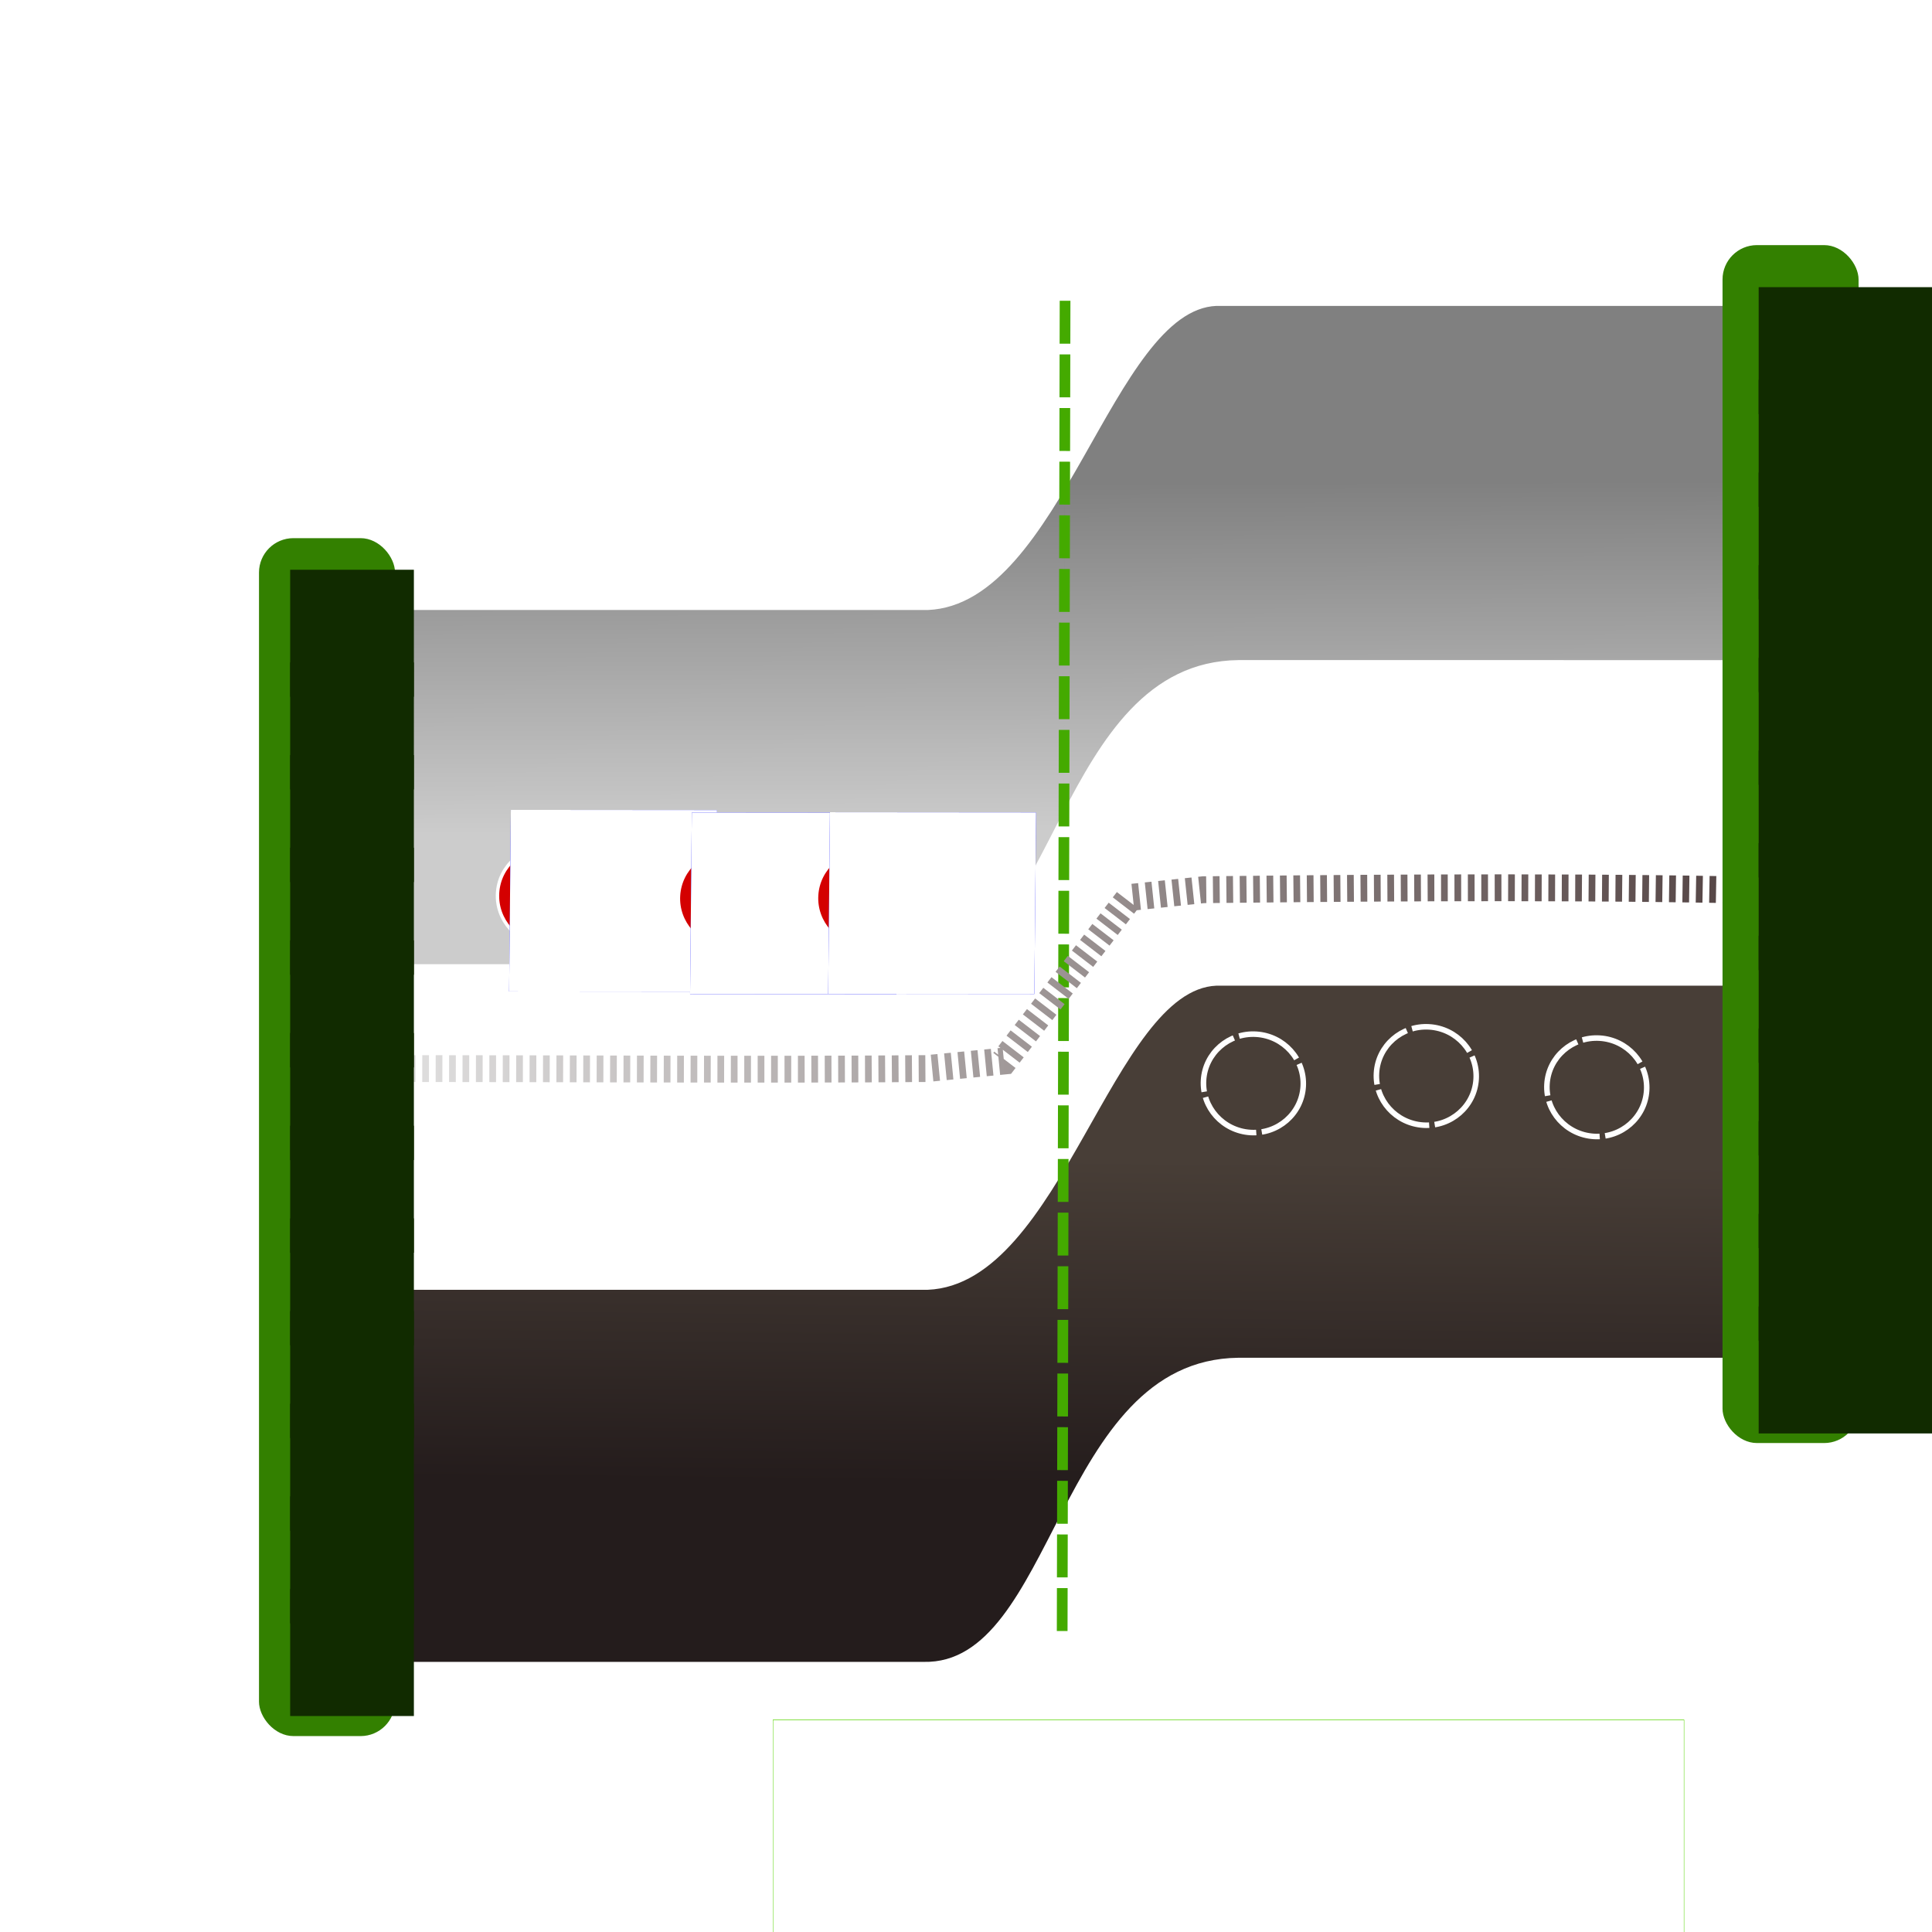 <?xml version="1.0" encoding="UTF-8" standalone="no"?>
<!-- Created with Inkscape (http://www.inkscape.org/) -->

<svg
   xmlns:dc="http://purl.org/dc/elements/1.1/"
   xmlns:cc="http://creativecommons.org/ns#"
   xmlns:rdf="http://www.w3.org/1999/02/22-rdf-syntax-ns#"
   xmlns:svg="http://www.w3.org/2000/svg"
   xmlns="http://www.w3.org/2000/svg"
   xmlns:xlink="http://www.w3.org/1999/xlink"
   xmlns:sodipodi="http://sodipodi.sourceforge.net/DTD/sodipodi-0.dtd"
   xmlns:inkscape="http://www.inkscape.org/namespaces/inkscape"
   width="1080mm"
   height="1080mm"
   viewBox="0 0 1080 1080"
   version="1.1"
   id="svg8"
   inkscape:export-filename="C:\Users\buiba\Desktop\GaN Android App v2\App Creation Material\p-n juction lesson\Lesson III\page2 v3\35.png"
   inkscape:export-xdpi="25.4"
   inkscape:export-ydpi="25.4"
   inkscape:version="0.92.4 (5da689c313, 2019-01-14)"
   sodipodi:docname="end bend.svg">
  <defs
     id="defs2">
    <linearGradient
       inkscape:collect="always"
       id="linearGradient991">
      <stop
         style="stop-color:#e6e6e6;stop-opacity:1"
         offset="0"
         id="stop987" />
      <stop
         style="stop-color:#483737;stop-opacity:1"
         offset="1"
         id="stop989" />
    </linearGradient>
    <linearGradient
       inkscape:collect="always"
       id="linearGradient990">
      <stop
         style="stop-color:#808080;stop-opacity:1;"
         offset="0"
         id="stop986" />
      <stop
         style="stop-color:#808080;stop-opacity:0;"
         offset="1"
         id="stop988" />
    </linearGradient>
    <linearGradient
       inkscape:collect="always"
       id="linearGradient982">
      <stop
         style="stop-color:#cccccc;stop-opacity:1"
         offset="0"
         id="stop978" />
      <stop
         style="stop-color:#808080;stop-opacity:1"
         offset="1"
         id="stop980" />
    </linearGradient>
    <linearGradient
       inkscape:collect="always"
       id="linearGradient974">
      <stop
         style="stop-color:#483e37;stop-opacity:1;"
         offset="0"
         id="stop970" />
      <stop
         style="stop-color:#241c1c;stop-opacity:1"
         offset="1"
         id="stop972" />
    </linearGradient>
    <marker
       inkscape:stockid="EmptyTriangleInM"
       orient="auto"
       refY="0"
       refX="0"
       id="EmptyTriangleInM"
       style="overflow:visible"
       inkscape:isstock="true">
      <path
         inkscape:connector-curvature="0"
         id="path999"
         d="M 5.77,0 -2.88,5 V -5 Z"
         style="fill:#ffffff;fill-opacity:1;fill-rule:evenodd;stroke:#ffffff;stroke-width:1pt;stroke-opacity:1"
         transform="matrix(-0.4,0,0,-0.4,1.8,0)" />
    </marker>
    <marker
       inkscape:stockid="EmptyTriangleInM"
       orient="auto"
       refY="0"
       refX="0"
       id="EmptyTriangleInM-3"
       style="overflow:visible"
       inkscape:isstock="true">
      <path
         inkscape:connector-curvature="0"
         id="path999-2"
         d="M 5.77,0 -2.88,5 V -5 Z"
         style="fill:#ffffff;fill-opacity:1;fill-rule:evenodd;stroke:#ffffff;stroke-width:1pt;stroke-opacity:1"
         transform="matrix(-0.4,0,0,-0.4,1.8,0)" />
    </marker>
    <marker
       inkscape:stockid="EmptyTriangleInM"
       orient="auto"
       refY="0"
       refX="0"
       id="EmptyTriangleInM-2"
       style="overflow:visible"
       inkscape:isstock="true">
      <path
         inkscape:connector-curvature="0"
         id="path999-9"
         d="M 5.77,0 -2.88,5 V -5 Z"
         style="fill:#ffffff;fill-opacity:1;fill-rule:evenodd;stroke:#ffffff;stroke-width:1pt;stroke-opacity:1"
         transform="matrix(-0.4,0,0,-0.4,1.8,0)" />
    </marker>
    <pattern
       y="0"
       x="0"
       height="6"
       width="6"
       patternUnits="userSpaceOnUse"
       id="EMFhbasepattern" />
    <linearGradient
       inkscape:collect="always"
       xlink:href="#linearGradient974"
       id="linearGradient976"
       x1="251.732"
       y1="142.487"
       x2="249.79"
       y2="324.898"
       gradientUnits="userSpaceOnUse" />
    <linearGradient
       inkscape:collect="always"
       xlink:href="#linearGradient982"
       id="linearGradient984"
       x1="251.732"
       y1="-39.98"
       x2="250.96"
       y2="-235.254"
       gradientUnits="userSpaceOnUse" />
    <linearGradient
       inkscape:collect="always"
       xlink:href="#linearGradient990"
       id="linearGradient992"
       x1="236.189"
       y1="57.613"
       x2="244.927"
       y2="57.613"
       gradientUnits="userSpaceOnUse" />
    <linearGradient
       inkscape:collect="always"
       xlink:href="#linearGradient991"
       id="linearGradient1001"
       x1="-123.669"
       y1="42.065"
       x2="622.326"
       y2="42.105"
       gradientUnits="userSpaceOnUse" />
    <linearGradient
       inkscape:collect="always"
       xlink:href="#linearGradient991"
       id="linearGradient1003"
       gradientUnits="userSpaceOnUse"
       x1="-123.669"
       y1="42.065"
       x2="622.326"
       y2="42.105"
       gradientTransform="translate(-1.3476563e-6)" />
    <linearGradient
       inkscape:collect="always"
       xlink:href="#linearGradient991"
       id="linearGradient1027"
       x1="-123.669"
       y1="42.085"
       x2="622.327"
       y2="42.085"
       gradientUnits="userSpaceOnUse" />
    <linearGradient
       inkscape:collect="always"
       xlink:href="#linearGradient991"
       id="linearGradient1539"
       gradientUnits="userSpaceOnUse"
       x1="-155.915"
       y1="44.546"
       x2="695.914"
       y2="44.565" />
  </defs>
  <sodipodi:namedview
     id="base"
     pagecolor="#3d3485"
     bordercolor="#666666"
     borderopacity="1.0"
     inkscape:pageopacity="0"
     inkscape:pageshadow="2"
     inkscape:zoom="0.22627417"
     inkscape:cx="2757.8444"
     inkscape:cy="2647.6804"
     inkscape:document-units="mm"
     inkscape:current-layer="g1071"
     showgrid="false"
     inkscape:pagecheckerboard="false"
     inkscape:window-width="2256"
     inkscape:window-height="1410"
     inkscape:window-x="-11"
     inkscape:window-y="-11"
     inkscape:window-maximized="1" />
  <g
     inkscape:label="Layer 1"
     inkscape:groupmode="layer"
     id="layer1"
     transform="translate(0,783)">
    <g
       id="g1532"
       transform="translate(344.714,-277.744)">
      <g
         id="g1613">
        <g
           transform="translate(-743.302,95.604)"
           id="g1299"
           style="fill:#ffffff">
          <g
             id="g1897"
             transform="translate(572.726,150.419)"
             style="fill:#ffffff">
            <g
               transform="translate(-217.351,-39.531)"
               id="g1826-3"
               style="fill:#ffffff" />
          </g>
        </g>
        <g
           id="g1804"
           transform="translate(18.59,51.798)"
           style="fill:#ffffff">
          <path
             inkscape:connector-curvature="0"
             id="path843-3"
             d="m 106.867,-619.327 -2.232,840.303"
             style="fill:#ffffff;fill-opacity:1;stroke:#ffffff;stroke-width:7;stroke-linecap:butt;stroke-linejoin:miter;stroke-miterlimit:4;stroke-dasharray:none;stroke-opacity:1;marker-start:url(#EmptyTriangleInM-2)"
             transform="translate(-387.927,206.491)" />
          <flowRoot
             transform="matrix(0.322,0,0,0.283,-401.299,-583.923)"
             style="font-style:normal;font-weight:normal;font-size:40px;line-height:1.25;font-family:sans-serif;letter-spacing:0px;word-spacing:0px;fill:#ffffff;fill-opacity:1;stroke:none;stroke-width:0.876"
             id="flowRoot1807-9"
             xml:space="preserve"><flowRegion
               style="stroke-width:0.876;fill:#ffffff"
               id="flowRegion1809-1"><rect
                 style="stroke-width:0.876;fill:#ffffff"
                 y="356.447"
                 x="214.152"
                 height="250.518"
                 width="294.965"
                 id="rect1811-7" /></flowRegion><flowPara
               style="font-weight:normal;font-size:192px;fill:#ffffff;stroke-width:0.876"
               id="flowPara1813-6">E</flowPara></flowRoot>        </g>
        <g
           transform="matrix(1.024,0,0,1,-379.83,220.829)"
           id="g1918"
           style="stroke-width:0.988;fill:#ffffff" />
        <path
           id="path1101"
           d="m 993.849,-336.3 -0.572,267.079 -1.291,591.689 z"
           style="fill:#ffffff;fill-opacity:1;fill-rule:nonzero;stroke:none;stroke-width:0.265"
           inkscape:connector-curvature="0" />
        <flowRoot
           xml:space="preserve"
           id="flowRoot950"
           style="font-style:normal;font-weight:normal;font-size:40px;line-height:1.25;font-family:sans-serif;letter-spacing:0px;word-spacing:0px;fill:#ffffff;fill-opacity:1;stroke:none;stroke-width:0.716"
           transform="matrix(0.37,0,0,0.37,-428.436,-575.667)"><flowRegion
             id="flowRegion952"
             style="fill:#ffffff;stroke-width:0.513"><rect
               id="rect954"
               width="476.279"
               height="137.592"
               x="829.079"
               y="980.783"
               style="fill:#ffffff;stroke-width:0.716" /></flowRegion><flowPara
             id="flowPara956"
             style="font-size:96px;fill:#ffffff;stroke-width:0.513">n-type</flowPara></flowRoot>        <flowRoot
           transform="matrix(0.37,0,0,0.37,193.097,-743.84)"
           style="font-style:normal;font-weight:normal;font-size:40px;line-height:1.25;font-family:sans-serif;letter-spacing:0px;word-spacing:0px;fill:#ffffff;fill-opacity:1;stroke:none;stroke-width:0.716"
           id="flowRoot964"
           xml:space="preserve"><flowRegion
             style="fill:#ffffff;stroke-width:0.513"
             id="flowRegion960"><rect
               style="fill:#ffffff;stroke-width:0.716"
               y="980.783"
               x="829.079"
               height="137.592"
               width="476.279"
               id="rect958" /></flowRegion><flowPara
             style="font-size:96px;fill:#ffffff;stroke-width:0.513"
             id="flowPara962">p-type</flowPara></flowRoot>        <path
           style="fill:url(#linearGradient984);fill-opacity:1;stroke:#ffffff;stroke-width:2;stroke-linecap:butt;stroke-linejoin:miter;stroke-miterlimit:4;stroke-dasharray:none;stroke-opacity:1"
           d="m -124.714,-165.256 h 298.586 c 73.966,-3.013 102.551,-167.62 161.364,-170 h 285.05 v 200 H 347.514 c -100.666,1.169 -101.485,171.754 -175.98,170 h -296.248 z"
           id="path924"
           inkscape:connector-curvature="0"
           sodipodi:nodetypes="ccccccccc" />
        <path
           sodipodi:nodetypes="ccccccccc"
           inkscape:connector-curvature="0"
           id="path926"
           d="m -124.714,214.744 h 298.586 c 73.966,-3.013 102.55,-167.62 161.364,-170 h 285.05 v 210 H 347.514 c -100.666,1.169 -101.485,171.754 -175.98,170 h -296.248 z"
           style="fill:url(#linearGradient976);fill-opacity:1;stroke:#ffffff;stroke-width:2;stroke-linecap:butt;stroke-linejoin:miter;stroke-miterlimit:4;stroke-dasharray:none;stroke-opacity:1" />
      </g>
      <g
         id="g948"
         transform="matrix(0.871,0,0,0.871,40.327,-13.31)"
         style="stroke-width:1.148">
        <path
           inkscape:connector-curvature="0"
           style="opacity:1;fill:url(#linearGradient992);stroke:#44aa00;stroke-width:6.875;stroke-linecap:butt;stroke-linejoin:miter;stroke-miterlimit:4;stroke-dasharray:27.55, 6.875;stroke-dashoffset:0;stroke-opacity:1"
           d="m 241.489,-371.771 -0.572,267.079 -1.291,591.689"
           id="path1103"
           transform="translate(1.0833333e-5,6.0416666e-6)" />
      </g>
      <flowRoot
         xml:space="preserve"
         id="flowRoot1133"
         style="font-style:normal;font-weight:normal;font-size:40px;line-height:1.25;font-family:sans-serif;letter-spacing:0px;word-spacing:0px;opacity:1;fill:#ffffff;fill-opacity:1;stroke:#55d400;stroke-width:0.569"
         transform="matrix(0.387,0,0,0.56,-533.818,-1643.951)"><flowRegion
           id="flowRegion1135"
           style="fill:#ffffff;stroke:#55d400;stroke-width:0.407"><rect
             id="rect1137"
             width="1315.942"
             height="282.24"
             x="1605.237"
             y="3750.258"
             style="fill:#ffffff;stroke:#55d400;stroke-width:0.569" /></flowRegion><flowPara
           id="flowPara1139"
           style="font-size:96px;opacity:0.3;fill:#ffffff;stroke:#55d400;stroke-width:0.407">REVERSE-BIASED</flowPara></flowRoot>      <g
         id="g1038"
         transform="translate(0,39.158)">
        <g
           id="g1409"
           transform="translate(-867.198,128.664)">
          <g
             id="g1956"
             transform="translate(480.279,-121.921)">
            <ellipse
               transform="matrix(0.998,0.062,-0.059,0.998,386.784,190.475)"
               style="opacity:1;fill:#d40000;fill-opacity:1;stroke:#ffffff;stroke-width:1.9;stroke-miterlimit:4;stroke-dasharray:none;stroke-opacity:1"
               id="ellipse1938"
               cx="-52.729"
               cy="-237.919"
               rx="27.915"
               ry="27.523" />
            <flowRoot
               xml:space="preserve"
               id="flowRoot1946"
               style="font-style:normal;font-weight:normal;font-size:192px;line-height:1.25;font-family:sans-serif;letter-spacing:0px;word-spacing:0px;fill:#0000ff;fill-opacity:1;stroke:none;stroke-width:0.597"
               transform="matrix(0.469,3.9292212e-4,-0.004,0.418,-63.292,-610.71)"><flowRegion
                 id="flowRegion1942"
                 style="font-size:192px;fill:#0000ff;stroke-width:0.161"><rect
                   id="rect1940"
                   width="245.714"
                   height="242.857"
                   x="844.286"
                   y="1224.747"
                   style="font-size:192px;fill:#0000ff;stroke-width:0.597" /></flowRegion><flowPara
                 id="flowPara1944"
                 style="font-size:192px;fill:#0000ff;stroke-width:0.161">-</flowPara></flowRoot>            <flowRoot
               transform="matrix(0.469,3.9292148e-4,-0.004,0.418,-63.292,-610.71)"
               style="font-style:normal;font-weight:normal;font-size:192px;line-height:1.25;font-family:sans-serif;letter-spacing:0px;word-spacing:0px;fill:#ffffff;fill-opacity:1;stroke:none;stroke-width:0.597"
               id="flowRoot1954"
               xml:space="preserve"><flowRegion
                 style="font-size:192px;fill:#ffffff;stroke-width:0.161"
                 id="flowRegion1950"><rect
                   style="font-size:192px;fill:#ffffff;stroke-width:0.597"
                   y="1224.747"
                   x="844.286"
                   height="242.857"
                   width="245.714"
                   id="rect1948" /></flowRegion><flowPara
                 style="font-size:192px;fill:#ffffff;stroke-width:0.161"
                 id="flowPara1952">-</flowPara></flowRoot>          </g>
        </g>
        <g
           transform="translate(-766.04,130.135)"
           id="g1015">
          <g
             transform="translate(480.279,-121.921)"
             id="g1013">
            <ellipse
               ry="27.523"
               rx="27.915"
               cy="-237.919"
               cx="-52.729"
               id="ellipse995"
               style="opacity:1;fill:#d40000;fill-opacity:1;stroke:#ffffff;stroke-width:1.9;stroke-miterlimit:4;stroke-dasharray:none;stroke-opacity:1"
               transform="matrix(0.998,0.062,-0.059,0.998,386.784,190.475)" />
            <flowRoot
               transform="matrix(0.469,3.9292212e-4,-0.004,0.418,-63.292,-610.71)"
               style="font-style:normal;font-weight:normal;font-size:192px;line-height:1.25;font-family:sans-serif;letter-spacing:0px;word-spacing:0px;fill:#0000ff;fill-opacity:1;stroke:none;stroke-width:0.597"
               id="flowRoot1003"
               xml:space="preserve"><flowRegion
                 style="font-size:192px;fill:#0000ff;stroke-width:0.161"
                 id="flowRegion999"><rect
                   style="font-size:192px;fill:#0000ff;stroke-width:0.597"
                   y="1224.747"
                   x="844.286"
                   height="242.857"
                   width="245.714"
                   id="rect997" /></flowRegion><flowPara
                 style="font-size:192px;fill:#0000ff;stroke-width:0.161"
                 id="flowPara1001">-</flowPara></flowRoot>            <flowRoot
               xml:space="preserve"
               id="flowRoot1011"
               style="font-style:normal;font-weight:normal;font-size:192px;line-height:1.25;font-family:sans-serif;letter-spacing:0px;word-spacing:0px;fill:#ffffff;fill-opacity:1;stroke:none;stroke-width:0.597"
               transform="matrix(0.469,3.9292148e-4,-0.004,0.418,-63.292,-610.71)"><flowRegion
                 id="flowRegion1007"
                 style="font-size:192px;fill:#ffffff;stroke-width:0.161"><rect
                   id="rect1005"
                   width="245.714"
                   height="242.857"
                   x="844.286"
                   y="1224.747"
                   style="font-size:192px;fill:#ffffff;stroke-width:0.597" /></flowRegion><flowPara
                 id="flowPara1009"
                 style="font-size:192px;fill:#ffffff;stroke-width:0.161">-</flowPara></flowRoot>          </g>
        </g>
        <g
           id="g1037"
           transform="translate(-688.834,129.984)">
          <g
             id="g1035"
             transform="translate(480.279,-121.921)">
            <ellipse
               transform="matrix(0.998,0.062,-0.059,0.998,386.784,190.475)"
               style="opacity:1;fill:#d40000;fill-opacity:1;stroke:#ffffff;stroke-width:1.9;stroke-miterlimit:4;stroke-dasharray:none;stroke-opacity:1"
               id="ellipse1017"
               cx="-52.729"
               cy="-237.919"
               rx="27.915"
               ry="27.523" />
            <flowRoot
               xml:space="preserve"
               id="flowRoot1025"
               style="font-style:normal;font-weight:normal;font-size:192px;line-height:1.25;font-family:sans-serif;letter-spacing:0px;word-spacing:0px;fill:#0000ff;fill-opacity:1;stroke:none;stroke-width:0.597"
               transform="matrix(0.469,3.9292212e-4,-0.004,0.418,-63.292,-610.71)"><flowRegion
                 id="flowRegion1021"
                 style="font-size:192px;fill:#0000ff;stroke-width:0.161"><rect
                   id="rect1019"
                   width="245.714"
                   height="242.857"
                   x="844.286"
                   y="1224.747"
                   style="font-size:192px;fill:#0000ff;stroke-width:0.597" /></flowRegion><flowPara
                 id="flowPara1023"
                 style="font-size:192px;fill:#0000ff;stroke-width:0.161">-</flowPara></flowRoot>            <flowRoot
               transform="matrix(0.469,3.9292148e-4,-0.004,0.418,-63.292,-610.71)"
               style="font-style:normal;font-weight:normal;font-size:192px;line-height:1.25;font-family:sans-serif;letter-spacing:0px;word-spacing:0px;fill:#ffffff;fill-opacity:1;stroke:none;stroke-width:0.597"
               id="flowRoot1033"
               xml:space="preserve"><flowRegion
                 style="font-size:192px;fill:#ffffff;stroke-width:0.161"
                 id="flowRegion1029"><rect
                   style="font-size:192px;fill:#ffffff;stroke-width:0.597"
                   y="1224.747"
                   x="844.286"
                   height="242.857"
                   width="245.714"
                   id="rect1027" /></flowRegion><flowPara
                 style="font-size:192px;fill:#ffffff;stroke-width:0.161"
                 id="flowPara1031">-</flowPara></flowRoot>          </g>
        </g>
        <rect
           ry="1.98"
           rx="1.98"
           y="-378.211"
           x="224.31"
           height="774.943"
           width="49.502"
           id="rect1131"
           style="opacity:0;fill:#66ff00;fill-opacity:1;stroke:none;stroke-width:5.99;stroke-miterlimit:4;stroke-dasharray:none;stroke-dashoffset:0;stroke-opacity:1" />
        <flowRoot
           transform="matrix(0.307,0,0,0.444,-391.75,-2099.829)"
           style="font-style:normal;font-weight:normal;font-size:40px;line-height:1.25;font-family:sans-serif;letter-spacing:0px;word-spacing:0px;opacity:0;fill:#55d400;fill-opacity:1;stroke:#55d400;stroke-width:0.716;"
           id="flowRoot1133-5"
           xml:space="preserve"><flowRegion
             style="fill:#55d400;stroke:#55d400;stroke-width:0.513;"
             id="flowRegion1135-1"><rect
               style="fill:#55d400;stroke:#55d400;stroke-width:0.716;"
               y="3750.258"
               x="1605.237"
               height="282.24"
               width="1315.942"
               id="rect1137-7" /></flowRegion><flowPara
             style="font-size:96px;fill:#55d400;stroke:#55d400;stroke-width:0.513;"
             id="flowPara1139-7">DEPLETION REGION</flowPara></flowRoot>      </g>
      <g
         id="g1071"
         transform="translate(-388.583,0.664)">
        <g
           id="g1003"
           transform="translate(0,4.763)">
          <g
             transform="translate(-96.669,4.111)"
             id="g1330">
            <ellipse
               cx="845.146"
               cy="38.493"
               rx="27.915"
               ry="27.523"
               transform="matrix(0.998,0.062,-0.059,0.998,0,0)"
               style="opacity:1;fill:none;fill-opacity:1;stroke:#ffffff;stroke-width:3.1;stroke-miterlimit:4;stroke-dasharray:37.2, 3.1;stroke-dashoffset:0;stroke-opacity:1"
               id="ellipse982" />
          </g>
          <g
             id="g1067"
             transform="translate(95.311,6.299)">
            <ellipse
               id="ellipse1065"
               style="opacity:1;fill:none;fill-opacity:1;stroke:#ffffff;stroke-width:3.1;stroke-miterlimit:4;stroke-dasharray:37.2, 3.1;stroke-dashoffset:0;stroke-opacity:1"
               transform="matrix(0.998,0.062,-0.059,0.998,0,0)"
               ry="27.523"
               rx="27.915"
               cy="38.493"
               cx="845.146" />
          </g>
          <ellipse
             cx="845.146"
             cy="38.493"
             rx="27.915"
             ry="27.523"
             transform="matrix(0.998,0.062,-0.059,0.998,0,0)"
             style="opacity:1;fill:none;fill-opacity:1;stroke:#ffffff;stroke-width:3.1;stroke-miterlimit:4;stroke-dasharray:37.2, 3.1;stroke-dashoffset:0;stroke-opacity:1"
             id="ellipse1069" />
        </g>
      </g>
      <g
         id="g996"
         style="fill-opacity:1;fill:url(#linearGradient1001)" />
      <path
         style="fill:none;fill-opacity:1;stroke:url(#linearGradient1539);stroke-width:15;stroke-linecap:butt;stroke-linejoin:miter;stroke-miterlimit:4;stroke-dasharray:3.75, 3.75;stroke-dashoffset:0;stroke-opacity:1"
         d="m -123.669,92.066 c 98.985,0.005 208.591,0.804 296.957,0.015 L 216.497,87.882 286.731,-3.546 328.012,-7.895 c 58.5,-0.624 184.451,-2.111 294.314,0"
         id="path978"
         inkscape:connector-curvature="0"
         sodipodi:nodetypes="cccccc" />
      <g
         id="g1210"
         transform="translate(255.864,-116.742)">
        <g
           id="g1263"
           transform="matrix(1,0,0,1.071,1.124,-29.349)"
           style="stroke-width:0.966">
          <g
             id="g1316"
             transform="translate(818.355,-117.735)">
            <g
               id="g1537"
               transform="translate(3.326551e-6,8.731)">
              <g
                 transform="matrix(1,0,0,1.076,-256.997,133.431)"
                 style="opacity:1;fill:#338000;stroke-width:0.931"
                 id="g1050">
                <rect
                   rx="19.234"
                   ry="16.678"
                   y="-215.469"
                   x="-200.153"
                   height="581.092"
                   width="76.043"
                   id="rect932"
                   style="opacity:1;fill:#338000;fill-opacity:1;stroke:none;stroke-width:1.862;stroke-miterlimit:4;stroke-dasharray:none;stroke-dashoffset:22.677;stroke-opacity:1" />
              </g>
              <g
                 id="g1103"
                 transform="matrix(1.477,0,0,1.076,-171.941,147.788)"
                 style="opacity:1;fill:#112b00;stroke-width:0.766">
                <flowRoot
                   transform="matrix(0.503,0,0,0.448,-496.944,-763.104)"
                   style="font-style:normal;font-weight:normal;font-size:96px;line-height:1.25;font-family:sans-serif;letter-spacing:0px;word-spacing:0px;fill:#112b00;fill-opacity:1;stroke:none;stroke-width:0.427"
                   id="flowRoot934"
                   xml:space="preserve"><flowRegion
                     style="font-size:96px;fill:#112b00;stroke-width:0.238"
                     id="flowRegion936"><rect
                       style="font-size:96px;fill:#112b00;stroke-width:0.427"
                       y="1238.14"
                       x="631.25"
                       height="137.5"
                       width="137.5"
                       id="rect938" /></flowRegion><flowPara
                     style="font-size:96px;fill:#112b00;stroke-width:0.238"
                     id="flowPara940">-</flowPara></flowRoot>                <flowRoot
                   xml:space="preserve"
                   id="flowRoot948"
                   style="font-style:normal;font-weight:normal;font-size:96px;line-height:1.25;font-family:sans-serif;letter-spacing:0px;word-spacing:0px;fill:#112b00;fill-opacity:1;stroke:none;stroke-width:0.427"
                   transform="matrix(0.503,0,0,0.448,-496.944,-718.155)"><flowRegion
                     id="flowRegion944"
                     style="font-size:96px;fill:#112b00;stroke-width:0.238"><rect
                       id="rect942"
                       width="137.5"
                       height="137.5"
                       x="631.25"
                       y="1238.14"
                       style="font-size:96px;fill:#112b00;stroke-width:0.427" /></flowRegion><flowPara
                     id="flowPara946"
                     style="font-size:96px;fill:#112b00;stroke-width:0.238">-</flowPara></flowRoot>                <flowRoot
                   transform="matrix(0.503,0,0,0.448,-496.944,-673.206)"
                   style="font-style:normal;font-weight:normal;font-size:96px;line-height:1.25;font-family:sans-serif;letter-spacing:0px;word-spacing:0px;fill:#112b00;fill-opacity:1;stroke:none;stroke-width:0.427"
                   id="flowRoot957"
                   xml:space="preserve"><flowRegion
                     style="font-size:96px;fill:#112b00;stroke-width:0.238"
                     id="flowRegion953"><rect
                       style="font-size:96px;fill:#112b00;stroke-width:0.427"
                       y="1238.14"
                       x="631.25"
                       height="137.5"
                       width="137.5"
                       id="rect950" /></flowRegion><flowPara
                     style="font-size:96px;fill:#112b00;stroke-width:0.238"
                     id="flowPara955">-</flowPara></flowRoot>                <flowRoot
                   xml:space="preserve"
                   id="flowRoot965"
                   style="font-style:normal;font-weight:normal;font-size:96px;line-height:1.25;font-family:sans-serif;letter-spacing:0px;word-spacing:0px;fill:#112b00;fill-opacity:1;stroke:none;stroke-width:0.427"
                   transform="matrix(0.503,0,0,0.448,-496.944,-628.257)"><flowRegion
                     id="flowRegion961"
                     style="font-size:96px;fill:#112b00;stroke-width:0.238"><rect
                       id="rect959"
                       width="137.5"
                       height="137.5"
                       x="631.25"
                       y="1238.14"
                       style="font-size:96px;fill:#112b00;stroke-width:0.427" /></flowRegion><flowPara
                     id="flowPara963"
                     style="font-size:96px;fill:#112b00;stroke-width:0.238">-</flowPara></flowRoot>                <flowRoot
                   xml:space="preserve"
                   id="flowRoot981"
                   style="font-style:normal;font-weight:normal;font-size:96px;line-height:1.25;font-family:sans-serif;letter-spacing:0px;word-spacing:0px;fill:#112b00;fill-opacity:1;stroke:none;stroke-width:0.427"
                   transform="matrix(0.503,0,0,0.448,-496.944,-583.307)"><flowRegion
                     id="flowRegion977"
                     style="font-size:96px;fill:#112b00;stroke-width:0.238"><rect
                       id="rect975"
                       width="137.5"
                       height="137.5"
                       x="631.25"
                       y="1238.14"
                       style="font-size:96px;fill:#112b00;stroke-width:0.427" /></flowRegion><flowPara
                     id="flowPara979"
                     style="font-size:96px;fill:#112b00;stroke-width:0.238">-</flowPara></flowRoot>                <flowRoot
                   transform="matrix(0.503,0,0,0.448,-496.944,-538.358)"
                   style="font-style:normal;font-weight:normal;font-size:96px;line-height:1.25;font-family:sans-serif;letter-spacing:0px;word-spacing:0px;fill:#112b00;fill-opacity:1;stroke:none;stroke-width:0.427"
                   id="flowRoot989"
                   xml:space="preserve"><flowRegion
                     style="font-size:96px;fill:#112b00;stroke-width:0.238"
                     id="flowRegion985"><rect
                       style="font-size:96px;fill:#112b00;stroke-width:0.427"
                       y="1238.14"
                       x="631.25"
                       height="137.5"
                       width="137.5"
                       id="rect983" /></flowRegion><flowPara
                     style="font-size:96px;fill:#112b00;stroke-width:0.238"
                     id="flowPara987">-</flowPara></flowRoot>                <flowRoot
                   xml:space="preserve"
                   id="flowRoot997"
                   style="font-style:normal;font-weight:normal;font-size:96px;line-height:1.25;font-family:sans-serif;letter-spacing:0px;word-spacing:0px;fill:#112b00;fill-opacity:1;stroke:none;stroke-width:0.427"
                   transform="matrix(0.503,0,0,0.448,-496.944,-493.409)"><flowRegion
                     id="flowRegion993"
                     style="font-size:96px;fill:#112b00;stroke-width:0.238"><rect
                       id="rect991"
                       width="137.5"
                       height="137.5"
                       x="631.25"
                       y="1238.14"
                       style="font-size:96px;fill:#112b00;stroke-width:0.427" /></flowRegion><flowPara
                     id="flowPara995"
                     style="font-size:96px;fill:#112b00;stroke-width:0.238">-</flowPara></flowRoot>                <flowRoot
                   xml:space="preserve"
                   id="flowRoot1013"
                   style="font-style:normal;font-weight:normal;font-size:96px;line-height:1.25;font-family:sans-serif;letter-spacing:0px;word-spacing:0px;fill:#112b00;fill-opacity:1;stroke:none;stroke-width:0.427"
                   transform="matrix(0.503,0,0,0.448,-496.944,-358.562)"><flowRegion
                     id="flowRegion1009"
                     style="font-size:96px;fill:#112b00;stroke-width:0.238"><rect
                       id="rect1007"
                       width="137.5"
                       height="137.5"
                       x="631.25"
                       y="1238.14"
                       style="font-size:96px;fill:#112b00;stroke-width:0.427" /></flowRegion><flowPara
                     id="flowPara1011"
                     style="font-size:96px;fill:#112b00;stroke-width:0.238">-</flowPara></flowRoot>                <flowRoot
                   transform="matrix(0.503,0,0,0.448,-496.944,-448.46)"
                   style="font-style:normal;font-weight:normal;font-size:96px;line-height:1.25;font-family:sans-serif;letter-spacing:0px;word-spacing:0px;fill:#112b00;fill-opacity:1;stroke:none;stroke-width:0.427"
                   id="flowRoot1021"
                   xml:space="preserve"><flowRegion
                     style="font-size:96px;fill:#112b00;stroke-width:0.238"
                     id="flowRegion1017"><rect
                       style="font-size:96px;fill:#112b00;stroke-width:0.427"
                       y="1238.14"
                       x="631.25"
                       height="137.5"
                       width="137.5"
                       id="rect1015" /></flowRegion><flowPara
                     style="font-size:96px;fill:#112b00;stroke-width:0.238"
                     id="flowPara1019">-</flowPara></flowRoot>                <flowRoot
                   xml:space="preserve"
                   id="flowRoot1037"
                   style="font-style:normal;font-weight:normal;font-size:96px;line-height:1.25;font-family:sans-serif;letter-spacing:0px;word-spacing:0px;fill:#112b00;fill-opacity:1;stroke:none;stroke-width:0.427"
                   transform="matrix(0.503,0,0,0.448,-496.944,-313.613)"><flowRegion
                     id="flowRegion1033"
                     style="font-size:96px;fill:#112b00;stroke-width:0.238"><rect
                       id="rect1031"
                       width="137.5"
                       height="137.5"
                       x="631.25"
                       y="1238.14"
                       style="font-size:96px;fill:#112b00;stroke-width:0.427" /></flowRegion><flowPara
                     id="flowPara1035"
                     style="font-size:96px;fill:#112b00;stroke-width:0.238">-</flowPara></flowRoot>                <flowRoot
                   transform="matrix(0.503,0,0,0.448,-496.944,-403.511)"
                   style="font-style:normal;font-weight:normal;font-size:96px;line-height:1.25;font-family:sans-serif;letter-spacing:0px;word-spacing:0px;fill:#112b00;fill-opacity:1;stroke:none;stroke-width:0.427"
                   id="flowRoot1045"
                   xml:space="preserve"><flowRegion
                     style="font-size:96px;fill:#112b00;stroke-width:0.238"
                     id="flowRegion1041"><rect
                       style="font-size:96px;fill:#112b00;stroke-width:0.427"
                       y="1238.14"
                       x="631.25"
                       height="137.5"
                       width="137.5"
                       id="rect1039" /></flowRegion><flowPara
                     style="font-size:96px;fill:#112b00;stroke-width:0.238"
                     id="flowPara1043">-</flowPara></flowRoot>                <flowRoot
                   transform="matrix(0.503,0,0,0.448,-496.944,-268.664)"
                   style="font-style:normal;font-weight:normal;font-size:96px;line-height:1.25;font-family:sans-serif;letter-spacing:0px;word-spacing:0px;fill:#112b00;fill-opacity:1;stroke:none;stroke-width:0.427"
                   id="flowRoot1053"
                   xml:space="preserve"><flowRegion
                     style="font-size:96px;fill:#112b00;stroke-width:0.238"
                     id="flowRegion1049"><rect
                       style="font-size:96px;fill:#112b00;stroke-width:0.427"
                       y="1238.14"
                       x="631.25"
                       height="137.5"
                       width="137.5"
                       id="rect1047" /></flowRegion><flowPara
                     style="font-size:96px;fill:#112b00;stroke-width:0.238"
                     id="flowPara1051">-</flowPara></flowRoot>              </g>
            </g>
          </g>
          <g
             style="stroke-width:0.966"
             id="g1316-4"
             transform="translate(0.23,36.045)">
            <g
               id="g1592"
               transform="translate(0,7.903)">
              <g
                 transform="matrix(1,0,0,1.076,-256.997,133.431)"
                 style="opacity:1;fill:#338000;stroke-width:0.931"
                 id="g1050-1">
                <rect
                   rx="19.234"
                   ry="16.678"
                   y="-215.469"
                   x="-200.153"
                   height="581.092"
                   width="76.043"
                   id="rect932-4"
                   style="opacity:1;fill:#338000;fill-opacity:1;stroke:none;stroke-width:1.862;stroke-miterlimit:4;stroke-dasharray:none;stroke-dashoffset:22.677;stroke-opacity:1" />
              </g>
              <g
                 id="g1103-9"
                 transform="matrix(1,0,0,1.076,-260.304,142.331)"
                 style="opacity:1;fill:#112b00;stroke-width:0.931">
                <flowRoot
                   transform="matrix(0.503,0,0,0.448,-496.944,-763.104)"
                   style="font-style:normal;font-weight:normal;font-size:96px;line-height:1.25;font-family:sans-serif;letter-spacing:0px;word-spacing:0px;fill:#112b00;fill-opacity:1;stroke:none;stroke-width:0.519"
                   id="flowRoot934-6"
                   xml:space="preserve"><flowRegion
                     style="font-size:96px;fill:#112b00;stroke-width:0.289"
                     id="flowRegion936-8"><rect
                       style="font-size:96px;fill:#112b00;stroke-width:0.519"
                       y="1238.14"
                       x="631.25"
                       height="137.5"
                       width="137.5"
                       id="rect938-9" /></flowRegion><flowPara
                     style="font-size:96px;fill:#112b00;stroke-width:0.289"
                     id="flowPara940-9">+</flowPara></flowRoot>                <flowRoot
                   xml:space="preserve"
                   id="flowRoot948-4"
                   style="font-style:normal;font-weight:normal;font-size:96px;line-height:1.25;font-family:sans-serif;letter-spacing:0px;word-spacing:0px;fill:#112b00;fill-opacity:1;stroke:none;stroke-width:0.519"
                   transform="matrix(0.503,0,0,0.448,-496.944,-718.155)"><flowRegion
                     id="flowRegion944-8"
                     style="font-size:96px;fill:#112b00;stroke-width:0.289"><rect
                       id="rect942-3"
                       width="137.5"
                       height="137.5"
                       x="631.25"
                       y="1238.14"
                       style="font-size:96px;fill:#112b00;stroke-width:0.519" /></flowRegion><flowPara
                     id="flowPara946-3"
                     style="font-size:96px;fill:#112b00;stroke-width:0.289">+</flowPara></flowRoot>                <flowRoot
                   transform="matrix(0.503,0,0,0.448,-496.944,-673.206)"
                   style="font-style:normal;font-weight:normal;font-size:96px;line-height:1.25;font-family:sans-serif;letter-spacing:0px;word-spacing:0px;fill:#112b00;fill-opacity:1;stroke:none;stroke-width:0.519"
                   id="flowRoot957-9"
                   xml:space="preserve"><flowRegion
                     style="font-size:96px;fill:#112b00;stroke-width:0.289"
                     id="flowRegion953-9"><rect
                       style="font-size:96px;fill:#112b00;stroke-width:0.519"
                       y="1238.14"
                       x="631.25"
                       height="137.5"
                       width="137.5"
                       id="rect950-5" /></flowRegion><flowPara
                     style="font-size:96px;fill:#112b00;stroke-width:0.289"
                     id="flowPara955-3">+</flowPara></flowRoot>                <flowRoot
                   xml:space="preserve"
                   id="flowRoot965-4"
                   style="font-style:normal;font-weight:normal;font-size:96px;line-height:1.25;font-family:sans-serif;letter-spacing:0px;word-spacing:0px;fill:#112b00;fill-opacity:1;stroke:none;stroke-width:0.519"
                   transform="matrix(0.503,0,0,0.448,-496.944,-628.257)"><flowRegion
                     id="flowRegion961-4"
                     style="font-size:96px;fill:#112b00;stroke-width:0.289"><rect
                       id="rect959-1"
                       width="137.5"
                       height="137.5"
                       x="631.25"
                       y="1238.14"
                       style="font-size:96px;fill:#112b00;stroke-width:0.519" /></flowRegion><flowPara
                     id="flowPara963-9"
                     style="font-size:96px;fill:#112b00;stroke-width:0.289">+</flowPara></flowRoot>                <flowRoot
                   xml:space="preserve"
                   id="flowRoot981-9"
                   style="font-style:normal;font-weight:normal;font-size:96px;line-height:1.25;font-family:sans-serif;letter-spacing:0px;word-spacing:0px;fill:#112b00;fill-opacity:1;stroke:none;stroke-width:0.519"
                   transform="matrix(0.503,0,0,0.448,-496.944,-583.307)"><flowRegion
                     id="flowRegion977-1"
                     style="font-size:96px;fill:#112b00;stroke-width:0.289"><rect
                       id="rect975-6"
                       width="137.5"
                       height="137.5"
                       x="631.25"
                       y="1238.14"
                       style="font-size:96px;fill:#112b00;stroke-width:0.519" /></flowRegion><flowPara
                     id="flowPara979-2"
                     style="font-size:96px;fill:#112b00;stroke-width:0.289">+</flowPara></flowRoot>                <flowRoot
                   transform="matrix(0.503,0,0,0.448,-496.944,-538.358)"
                   style="font-style:normal;font-weight:normal;font-size:96px;line-height:1.25;font-family:sans-serif;letter-spacing:0px;word-spacing:0px;fill:#112b00;fill-opacity:1;stroke:none;stroke-width:0.519"
                   id="flowRoot989-3"
                   xml:space="preserve"><flowRegion
                     style="font-size:96px;fill:#112b00;stroke-width:0.289"
                     id="flowRegion985-0"><rect
                       style="font-size:96px;fill:#112b00;stroke-width:0.519"
                       y="1238.14"
                       x="631.25"
                       height="137.5"
                       width="137.5"
                       id="rect983-1" /></flowRegion><flowPara
                     style="font-size:96px;fill:#112b00;stroke-width:0.289"
                     id="flowPara987-7">+</flowPara></flowRoot>                <flowRoot
                   xml:space="preserve"
                   id="flowRoot997-7"
                   style="font-style:normal;font-weight:normal;font-size:96px;line-height:1.25;font-family:sans-serif;letter-spacing:0px;word-spacing:0px;fill:#112b00;fill-opacity:1;stroke:none;stroke-width:0.519"
                   transform="matrix(0.503,0,0,0.448,-496.944,-493.409)"><flowRegion
                     id="flowRegion993-3"
                     style="font-size:96px;fill:#112b00;stroke-width:0.289"><rect
                       id="rect991-3"
                       width="137.5"
                       height="137.5"
                       x="631.25"
                       y="1238.14"
                       style="font-size:96px;fill:#112b00;stroke-width:0.519" /></flowRegion><flowPara
                     id="flowPara995-6"
                     style="font-size:96px;fill:#112b00;stroke-width:0.289">+</flowPara></flowRoot>                <flowRoot
                   xml:space="preserve"
                   id="flowRoot1013-0"
                   style="font-style:normal;font-weight:normal;font-size:96px;line-height:1.25;font-family:sans-serif;letter-spacing:0px;word-spacing:0px;fill:#112b00;fill-opacity:1;stroke:none;stroke-width:0.519"
                   transform="matrix(0.503,0,0,0.448,-496.944,-358.562)"><flowRegion
                     id="flowRegion1009-8"
                     style="font-size:96px;fill:#112b00;stroke-width:0.289"><rect
                       id="rect1007-3"
                       width="137.5"
                       height="137.5"
                       x="631.25"
                       y="1238.14"
                       style="font-size:96px;fill:#112b00;stroke-width:0.519" /></flowRegion><flowPara
                     id="flowPara1011-5"
                     style="font-size:96px;fill:#112b00;stroke-width:0.289">+</flowPara></flowRoot>                <flowRoot
                   transform="matrix(0.503,0,0,0.448,-496.944,-448.46)"
                   style="font-style:normal;font-weight:normal;font-size:96px;line-height:1.25;font-family:sans-serif;letter-spacing:0px;word-spacing:0px;fill:#112b00;fill-opacity:1;stroke:none;stroke-width:0.519"
                   id="flowRoot1021-8"
                   xml:space="preserve"><flowRegion
                     style="font-size:96px;fill:#112b00;stroke-width:0.289"
                     id="flowRegion1017-2"><rect
                       style="font-size:96px;fill:#112b00;stroke-width:0.519"
                       y="1238.14"
                       x="631.25"
                       height="137.5"
                       width="137.5"
                       id="rect1015-3" /></flowRegion><flowPara
                     style="font-size:96px;fill:#112b00;stroke-width:0.289"
                     id="flowPara1019-9">+</flowPara></flowRoot>                <flowRoot
                   xml:space="preserve"
                   id="flowRoot1037-5"
                   style="font-style:normal;font-weight:normal;font-size:96px;line-height:1.25;font-family:sans-serif;letter-spacing:0px;word-spacing:0px;fill:#112b00;fill-opacity:1;stroke:none;stroke-width:0.519"
                   transform="matrix(0.503,0,0,0.448,-496.944,-313.613)"><flowRegion
                     id="flowRegion1033-7"
                     style="font-size:96px;fill:#112b00;stroke-width:0.289"><rect
                       id="rect1031-1"
                       width="137.5"
                       height="137.5"
                       x="631.25"
                       y="1238.14"
                       style="font-size:96px;fill:#112b00;stroke-width:0.519" /></flowRegion><flowPara
                     id="flowPara1035-0"
                     style="font-size:96px;fill:#112b00;stroke-width:0.289">+</flowPara></flowRoot>                <flowRoot
                   transform="matrix(0.503,0,0,0.448,-496.944,-403.511)"
                   style="font-style:normal;font-weight:normal;font-size:96px;line-height:1.25;font-family:sans-serif;letter-spacing:0px;word-spacing:0px;fill:#112b00;fill-opacity:1;stroke:none;stroke-width:0.519"
                   id="flowRoot1045-8"
                   xml:space="preserve"><flowRegion
                     style="font-size:96px;fill:#112b00;stroke-width:0.289"
                     id="flowRegion1041-4"><rect
                       style="font-size:96px;fill:#112b00;stroke-width:0.519"
                       y="1238.14"
                       x="631.25"
                       height="137.5"
                       width="137.5"
                       id="rect1039-2" /></flowRegion><flowPara
                     style="font-size:96px;fill:#112b00;stroke-width:0.289"
                     id="flowPara1043-1">+</flowPara></flowRoot>                <flowRoot
                   transform="matrix(0.503,0,0,0.448,-496.944,-268.664)"
                   style="font-style:normal;font-weight:normal;font-size:96px;line-height:1.25;font-family:sans-serif;letter-spacing:0px;word-spacing:0px;fill:#112b00;fill-opacity:1;stroke:none;stroke-width:0.519"
                   id="flowRoot1053-2"
                   xml:space="preserve"><flowRegion
                     style="font-size:96px;fill:#112b00;stroke-width:0.289"
                     id="flowRegion1049-5"><rect
                       style="font-size:96px;fill:#112b00;stroke-width:0.519"
                       y="1238.14"
                       x="631.25"
                       height="137.5"
                       width="137.5"
                       id="rect1047-4" /></flowRegion><flowPara
                     style="font-size:96px;fill:#112b00;stroke-width:0.289"
                     id="flowPara1051-4">+</flowPara></flowRoot>              </g>
            </g>
          </g>
        </g>
      </g>
    </g>
  </g>
</svg>
